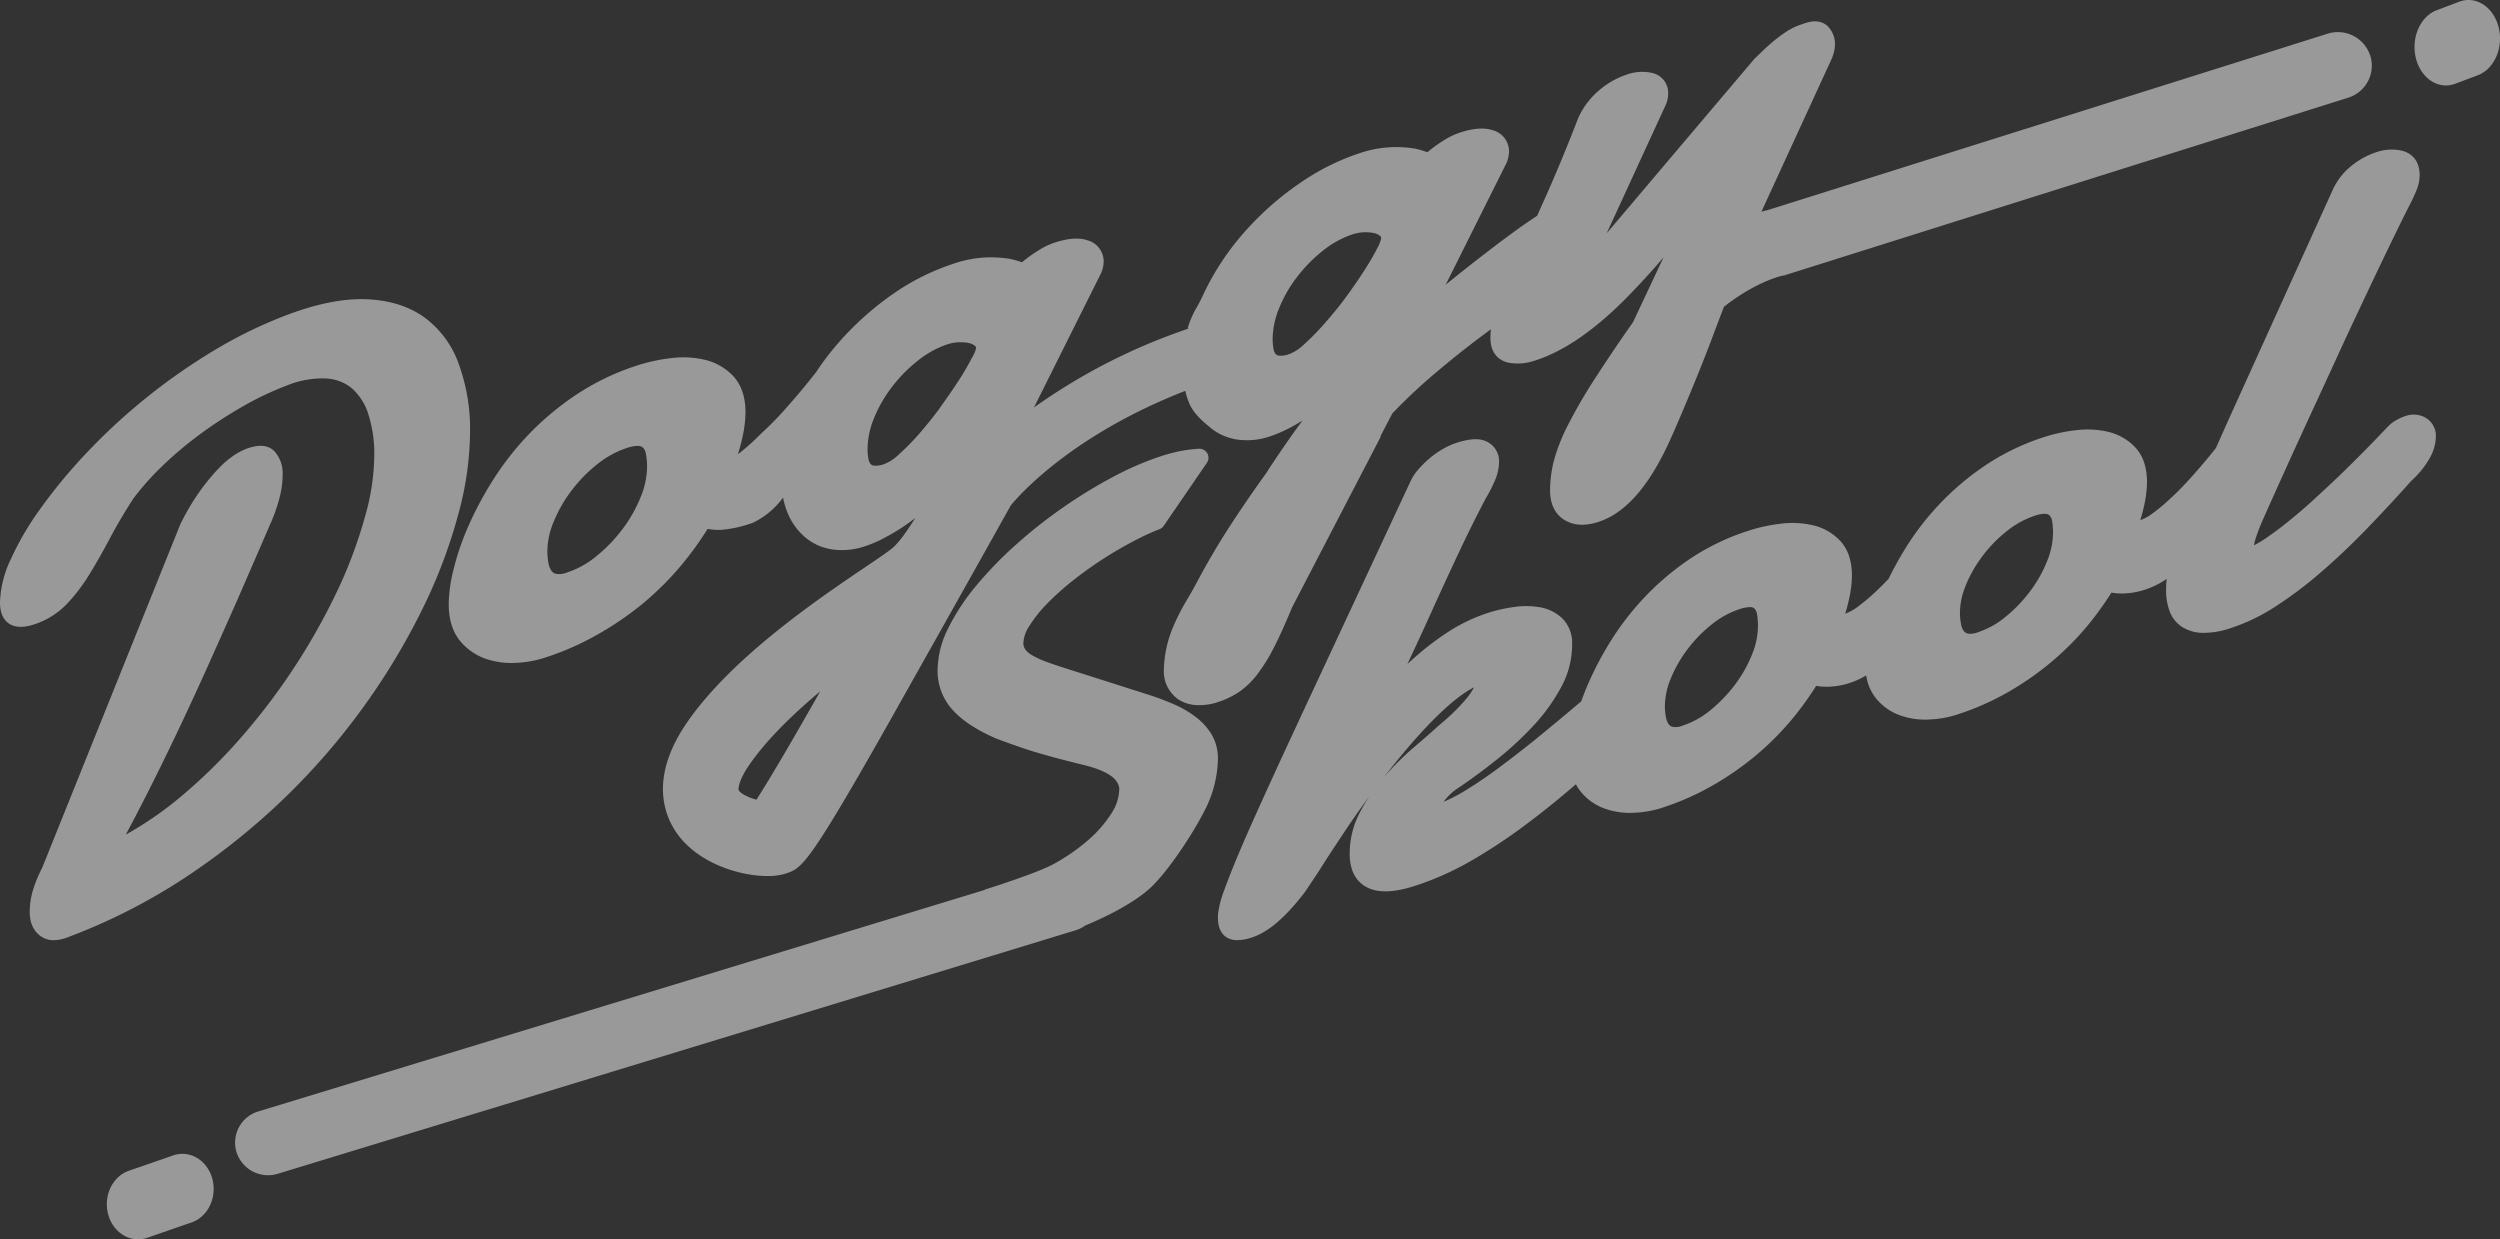 <svg xmlns="http://www.w3.org/2000/svg" width="117" height="58" viewBox="0 0 117 58">
    <rect x="0" y="0" width="117" height="58" fill="#333333" stroke="none"/>
    <g fill="#FFF" fill-rule="nonzero" opacity=".5">
        <path d="M21.45 16.98a4.609 4.609 0 0 0-1.62-2.149c-.72-.506-1.632-.79-2.707-.827-1.075-.038-2.307.212-3.71.743a21.086 21.086 0 0 0-3.48 1.705 28.215 28.215 0 0 0-5.899 4.762 24.76 24.76 0 0 0-2.129 2.573A13.684 13.684 0 0 0 .5 26.183a5.012 5.012 0 0 0-.5 2.01c0 .48.151.816.433.999.313.2.748.192 1.328-.027a3.677 3.677 0 0 0 1.385-.918 8.219 8.219 0 0 0 1.043-1.375c.313-.507.637-1.078.96-1.69.325-.61.689-1.23 1.097-1.858.41-.54.862-1.048 1.355-1.52a17.765 17.765 0 0 1 1.747-1.473 20.69 20.69 0 0 1 1.993-1.298c.658-.382 1.348-.71 2.062-.983a4.434 4.434 0 0 1 1.853-.338c.455.02.89.189 1.232.478.355.328.614.741.75 1.196.19.603.283 1.23.279 1.859-.007.97-.147 1.936-.417 2.872a21.627 21.627 0 0 1-1.232 3.362 30.08 30.08 0 0 1-4.476 6.91 25.575 25.575 0 0 1-2.971 2.93 16.44 16.44 0 0 1-2.534 1.74c.34-.63.686-1.298 1.036-1.99.49-.967.973-1.957 1.44-2.942.466-.985.925-1.977 1.36-2.945.434-.968.84-1.877 1.214-2.72.373-.843.703-1.613.994-2.28.29-.665.527-1.219.703-1.626.181-.394.327-.801.437-1.218.103-.372.156-.754.156-1.139a1.52 1.52 0 0 0-.39-1.086c-.289-.292-.734-.326-1.325-.103a3.135 3.135 0 0 0-.523.273c-.273.181-.523.392-.746.627-.315.33-.605.68-.869 1.05-.356.501-.67 1.03-.936 1.58L1.972 40.619a6.019 6.019 0 0 0-.42 1.013 3.461 3.461 0 0 0-.16 1.066c0 .489.176.857.484 1.095.183.138.41.211.642.208.22-.005.436-.05.638-.132a27.59 27.59 0 0 0 5.565-2.835 32.419 32.419 0 0 0 4.674-3.764 31.737 31.737 0 0 0 3.717-4.328 31.685 31.685 0 0 0 2.704-4.535 24.253 24.253 0 0 0 1.647-4.392c.351-1.277.532-2.592.537-3.913a8.876 8.876 0 0 0-.55-3.12zM110.927 2.605a1.592 1.592 0 0 0-1.988-1.03L82.732 9.832a4.68 4.68 0 0 0-.298.075l3.325-7.234v-.022c.08-.193.12-.4.117-.61a1.169 1.169 0 0 0-.286-.755c-.14-.168-.466-.406-1.06-.218a6.435 6.435 0 0 0-.436.154 2.892 2.892 0 0 0-.532.286c-.215.144-.422.3-.62.468-.233.195-.508.46-.847.791l-6.902 8.15 2.773-6.03c.073-.17.109-.353.105-.538a.953.953 0 0 0-.757-.937 2.136 2.136 0 0 0-1.187.08 3.873 3.873 0 0 0-1.228.684c-.432.352-.78.796-1.017 1.298l-.017.039a88.465 88.465 0 0 1-.872 2.173c-.259.62-.5 1.175-.714 1.65a54.84 54.84 0 0 0-.339.761c-.135.09-.286.19-.452.304-.523.358-1.227.878-2.095 1.548-.498.385-1.08.84-1.735 1.376l2.795-5.594c.11-.202.168-.428.17-.658a1.025 1.025 0 0 0-.772-.98c-.387-.128-.873-.095-1.489.1a3.35 3.35 0 0 0-.693.316 6.65 6.65 0 0 0-.869.616 4.442 4.442 0 0 0-.603-.176h-.022a5.306 5.306 0 0 0-2.544.22 10.923 10.923 0 0 0-2.839 1.43 13.958 13.958 0 0 0-2.605 2.323 12.28 12.28 0 0 0-1.923 2.972c-.066.143-.147.29-.232.448-.194.321-.345.665-.45 1.025l.046.01a27.727 27.727 0 0 0-7.239 3.694l3.093-6.19c.109-.203.167-.428.17-.658a1.026 1.026 0 0 0-.77-.98c-.387-.128-.875-.095-1.49.1a3.35 3.35 0 0 0-.694.316 6.65 6.65 0 0 0-.869.616 4.443 4.443 0 0 0-.603-.168h-.022a5.587 5.587 0 0 0-1.07-.059c-.5.026-.995.12-1.469.28-1.012.329-1.97.803-2.842 1.408a14.016 14.016 0 0 0-2.603 2.33c-.373.427-.717.88-1.028 1.354-.21.267-.446.56-.702.868a37.71 37.71 0 0 1-.848.976c-.292.327-.597.631-.892.905l-.236.227c-.298.299-.615.58-.95.84h-.023c.088-.281.16-.553.214-.812.086-.386.131-.78.134-1.175-.01-.702-.207-1.26-.582-1.656a2.648 2.648 0 0 0-1.323-.755 4.469 4.469 0 0 0-1.573-.078 8.062 8.062 0 0 0-1.501.316c-1.02.317-1.99.774-2.883 1.357a13.392 13.392 0 0 0-2.274 1.887 13.695 13.695 0 0 0-1.696 2.17c-.443.7-.832 1.433-1.163 2.191-.285.651-.512 1.325-.679 2.015a6.85 6.85 0 0 0-.215 1.62c.01.703.19 1.267.534 1.68.317.387.738.678 1.214.84.456.153.938.215 1.418.184.423-.02.842-.09 1.246-.213a13.136 13.136 0 0 0 2.493-1.078 14.76 14.76 0 0 0 2.157-1.464 14.159 14.159 0 0 0 1.813-1.8c.453-.542.867-1.114 1.24-1.712.208.037.42.052.632.044a5.619 5.619 0 0 0 1.496-.336 3.737 3.737 0 0 0 1.404-1.175c.048.25.12.496.219.732.18.44.464.83.828 1.137.36.3.8.494 1.266.559a3.312 3.312 0 0 0 1.511-.146c.33-.11.649-.248.953-.413a9.694 9.694 0 0 0 1.406-.909c-.383.618-.768 1.157-1.075 1.413-.214.176-.678.49-1.267.888-2.17 1.464-6.212 4.198-8.323 7.247-1.843 2.665-1.044 4.476-.403 5.317.987 1.296 2.845 1.887 4.154 1.887.29.007.58-.032.857-.116.787-.26 1.053-.347 5.426-8.129 1.625-2.888 4.169-7.419 5.106-9.101.382-.467 2.856-3.291 8.167-5.36.044.197.105.39.182.577.207.492.637.85.953 1.112l.037.032c.362.3.802.493 1.269.56a3.314 3.314 0 0 0 1.51-.147 6.36 6.36 0 0 0 .969-.418c.18-.096.368-.203.563-.326a52.507 52.507 0 0 0-1.596 2.302l-.073.123a59.574 59.574 0 0 0-1.62 2.35 34.695 34.695 0 0 0-1.617 2.728 21.37 21.37 0 0 1-.45.806 9.914 9.914 0 0 0-.763 1.511 5.45 5.45 0 0 0-.368 1.866c-.019.534.23 1.042.667 1.357.299.191.65.288 1.005.275.279 0 .555-.045.82-.13.36-.112.702-.273 1.017-.48a3.8 3.8 0 0 0 .872-.84c.3-.4.563-.827.785-1.275.25-.489.53-1.112.834-1.847l4.153-7.997h-.024l.563-1.081c.633-.663 1.3-1.29 2.002-1.881a46.53 46.53 0 0 1 2.204-1.758l.409-.302a3.587 3.587 0 0 0-.022.44c.012.84.573 1.06.814 1.118.426.084.868.05 1.277-.096 1.288-.408 2.67-1.343 4.11-2.766a34.618 34.618 0 0 0 1.9-2.063l-1.428 3.037a77.861 77.861 0 0 0-1.842 2.73c-.437.676-.84 1.373-1.206 2.088a8.537 8.537 0 0 0-.656 1.666c-.12.467-.18.948-.178 1.43.012.786.385 1.176.694 1.354.42.249.94.277 1.541.087 1.269-.401 2.359-1.625 3.337-3.744l.22-.492a108.942 108.942 0 0 0 1.2-2.865c.25-.63.509-1.281.761-1.968l.382-1.008c1.451-1.137 2.594-1.422 2.725-1.452l.095-.015 26.383-8.314c.403-.123.74-.4.936-.77.197-.37.236-.803.109-1.202zm-48.943 12.54c-.3.345-.621.672-.961.978-.19.19-.416.339-.665.44-.16.068-.335.095-.509.08a.262.262 0 0 1-.149-.075.523.523 0 0 1-.098-.233 2.661 2.661 0 0 1-.043-.418c0-.499.099-.993.289-1.455a6.137 6.137 0 0 1 .847-1.49c.357-.47.773-.892 1.238-1.257a4.453 4.453 0 0 1 1.401-.76c.156-.046.316-.075.478-.084h.136c.12-.001.238.011.354.037.109.021.21.07.295.139.01.008.038.032.04.12a1.648 1.648 0 0 1-.18.447c-.184.358-.387.706-.607 1.043-.258.403-.552.83-.872 1.266-.32.437-.661.843-.994 1.223zm-17.975 3.92c-.32.435-.651.84-.984 1.228-.3.345-.621.671-.961.977-.19.189-.415.338-.663.44-.16.067-.336.095-.51.08a.269.269 0 0 1-.15-.075.513.513 0 0 1-.097-.233 2.478 2.478 0 0 1-.042-.419c0-.498.098-.992.286-1.454a6.25 6.25 0 0 1 .848-1.49c.357-.47.774-.893 1.24-1.257a4.453 4.453 0 0 1 1.4-.76c.156-.047.316-.075.477-.085h.138c.118 0 .237.012.352.037.109.022.21.07.295.14.01 0 .038.032.04.12a1.65 1.65 0 0 1-.2.446c-.185.357-.387.705-.606 1.042-.26.4-.553.825-.872 1.263h.009zm-13.726 2.742c-.003.488-.1.971-.287 1.423a6.45 6.45 0 0 1-.848 1.511c-.355.478-.769.91-1.233 1.285a4.181 4.181 0 0 1-1.368.762.958.958 0 0 1-.526.067.363.363 0 0 1-.212-.14.865.865 0 0 1-.14-.357 3.278 3.278 0 0 1-.053-.52c.002-.48.099-.955.287-1.398.213-.525.494-1.02.837-1.472a6.793 6.793 0 0 1 1.221-1.25c.414-.333.885-.59 1.39-.757.156-.056.32-.087.484-.094a.36.36 0 0 1 .092.008c.075.011.143.048.193.105a.624.624 0 0 1 .115.293c.03.177.045.355.048.534zm8.102 10.55c-1.388 2.448-2.42 4.197-2.984 5.069-.387-.106-.736-.284-.826-.435-.04-.07 0-.49.509-1.22.709-1.027 1.833-2.186 3.301-3.415zM114.475 4c-.73 0-1.35-.65-1.458-1.532-.11-.88.325-1.727 1.022-1.99l1.022-.386c.507-.206 1.066-.06 1.46.38.395.441.563 1.109.44 1.745-.124.635-.52 1.14-1.034 1.317l-1.022.384c-.14.054-.284.081-.43.082z"/>
        <path d="M113.522 19.552a1.133 1.133 0 0 0-.96-.077c-.14.047-.274.107-.402.18a1.726 1.726 0 0 0-.432.336 70.912 70.912 0 0 1-2.207 2.234c-.411.396-.84.79-1.257 1.175a23.66 23.66 0 0 1-1.207 1.033 14.6 14.6 0 0 1-1.062.788c-.163.11-.333.21-.51.299.026-.14.063-.276.11-.41.094-.28.201-.553.323-.821a385.858 385.858 0 0 1 2.112-4.663c.414-.897.849-1.834 1.285-2.788.436-.954.866-1.87 1.284-2.756.417-.885.8-1.69 1.173-2.459.371-.769.679-1.399.937-1.908.144-.272.266-.527.361-.759.11-.244.168-.508.17-.776-.012-.828-.569-1.06-.808-1.122a2.183 2.183 0 0 0-1.207.06c-.42.138-.812.35-1.156.626-.408.321-.727.739-.93 1.214l-4.817 10.626-.62 1.388a28.528 28.528 0 0 1-1.286 1.511c-.284.31-.564.595-.849.853-.252.24-.52.465-.8.672a2.214 2.214 0 0 1-.602.336 8.01 8.01 0 0 0 .187-.717 5.1 5.1 0 0 0 .127-1.115c-.01-.672-.197-1.203-.557-1.584a2.553 2.553 0 0 0-1.265-.72 4.289 4.289 0 0 0-1.499-.074c-.483.054-.96.154-1.424.299a10.9 10.9 0 0 0-2.728 1.286 12.606 12.606 0 0 0-2.155 1.787 12.891 12.891 0 0 0-1.614 2.054c-.31.494-.593 1.003-.849 1.525-.23.242-.436.449-.63.628-.252.24-.52.464-.8.672a2.312 2.312 0 0 1-.602.336c.076-.25.14-.49.187-.719a5.1 5.1 0 0 0 .127-1.115c-.01-.672-.197-1.203-.557-1.582-.34-.359-.78-.61-1.265-.722a4.289 4.289 0 0 0-1.499-.074c-.483.054-.96.154-1.424.299a10.93 10.93 0 0 0-2.728 1.276 12.594 12.594 0 0 0-2.154 1.787 12.923 12.923 0 0 0-1.615 2.056c-.42.662-.788 1.355-1.102 2.072-.12.28-.229.554-.324.825-.53.445-1.019.858-1.48 1.235a52.679 52.679 0 0 1-2.292 1.81c-.557.42-1.135.813-1.732 1.176a7.19 7.19 0 0 1-.94.48c.08-.11.17-.212.266-.309.105-.105.218-.2.34-.285.6-.4 1.226-.857 1.855-1.36a15.505 15.505 0 0 0 1.746-1.61 8.678 8.678 0 0 0 1.3-1.807c.34-.622.515-1.319.51-2.026a1.611 1.611 0 0 0-.462-1.19 2.008 2.008 0 0 0-1.02-.513 3.74 3.74 0 0 0-1.206-.021 7.093 7.093 0 0 0-1.197.263 7.847 7.847 0 0 0-1.867.875 13.12 13.12 0 0 0-1.64 1.248c-.107.094-.212.19-.316.287.351-.749.706-1.511 1.06-2.294.425-.942.863-1.894 1.303-2.832.44-.937.87-1.803 1.31-2.64.158-.26.296-.531.415-.811.129-.284.197-.592.202-.904.006-.39-.215-.75-.567-.925-.326-.168-.774-.153-1.413.05-.237.077-.465.18-.679.308-.214.126-.417.27-.606.431a4.718 4.718 0 0 0-.509.504 2.35 2.35 0 0 0-.372.563l-4.994 10.705-.635 1.367a337.92 337.92 0 0 0-1.676 3.665 79.023 79.023 0 0 0-.796 1.83 32.81 32.81 0 0 0-.601 1.526c-.134.336-.23.686-.289 1.043a1.1 1.1 0 0 0-.02.213v.111c.01.652.34.875.547.952.116.042.24.063.363.06.225-.006.448-.047.66-.12.773-.244 1.59-.94 2.498-2.13l.015-.022c.278-.41.567-.84.849-1.288.282-.448.587-.903.901-1.379.314-.475.647-.955 1.007-1.456l.278-.385c-.17.256-.328.52-.47.792a4.128 4.128 0 0 0-.482 1.991c.01.649.224 1.127.635 1.42.524.373 1.299.39 2.368.052a13.654 13.654 0 0 0 2.703-1.201c.87-.506 1.71-1.063 2.516-1.666a41.686 41.686 0 0 0 2.356-1.898h.01c.065.125.143.242.233.35.304.37.706.647 1.161.8a3.54 3.54 0 0 0 1.358.177 4.905 4.905 0 0 0 1.189-.203c.821-.259 1.614-.601 2.364-1.022a13.885 13.885 0 0 0 2.051-1.404 13.34 13.34 0 0 0 1.72-1.704c.425-.508.814-1.044 1.166-1.604.193.033.389.046.584.04.327-.012.65-.069.961-.168a4.03 4.03 0 0 0 .798-.36c.054.396.216.77.467 1.082.303.37.706.647 1.161.801a3.54 3.54 0 0 0 1.358.177 4.92 4.92 0 0 0 1.188-.204 12.567 12.567 0 0 0 2.365-1.02c.725-.407 1.411-.877 2.051-1.405a13.34 13.34 0 0 0 1.72-1.705c.424-.508.814-1.044 1.166-1.604.193.034.389.047.584.04.327-.012.65-.069.961-.167.37-.12.72-.293 1.04-.512-.02.193-.03.388-.027.582 0 .306.053.61.155.899.106.31.311.578.586.76.297.186.641.284.993.283a3.982 3.982 0 0 0 1.288-.222 8.961 8.961 0 0 0 2.13-1.033 19.054 19.054 0 0 0 2.126-1.609 32.563 32.563 0 0 0 2.122-2.015 73.438 73.438 0 0 0 2.078-2.239c.353-.313.649-.682.876-1.093.168-.297.261-.628.272-.968a.985.985 0 0 0-.477-.887zm-17.44 5.356c-.003.458-.095.91-.27 1.334-.2.506-.468.984-.796 1.42-.335.45-.725.856-1.161 1.21-.38.316-.816.559-1.286.716a.9.9 0 0 1-.48.062.34.34 0 0 1-.187-.123.8.8 0 0 1-.127-.324 3.034 3.034 0 0 1-.05-.489c.002-.45.094-.895.27-1.31.2-.493.466-.958.788-1.384.33-.439.717-.834 1.15-1.175a4.156 4.156 0 0 1 1.307-.712c.144-.051.295-.08.448-.088.027 0 .054.002.08.009a.257.257 0 0 1 .17.089.55.55 0 0 1 .105.262c.024.167.037.335.039.503zm-13.809 4.367a3.55 3.55 0 0 1-.27 1.336 6.145 6.145 0 0 1-.796 1.419 6.797 6.797 0 0 1-1.161 1.209c-.38.316-.816.558-1.285.715a.857.857 0 0 1-.48.063.316.316 0 0 1-.188-.123.8.8 0 0 1-.127-.324 3.07 3.07 0 0 1-.05-.489c.003-.45.094-.895.27-1.31.2-.493.465-.959.789-1.384.33-.439.716-.834 1.149-1.176a4.117 4.117 0 0 1 1.307-.71 1.518 1.518 0 0 1 .528-.087c.066.008.126.04.17.089a.556.556 0 0 1 .105.263c.025.17.038.34.04.511v-.002zm-17.236 6.752c1.984-2.5 3.215-3.49 3.952-3.863-.097.178-.21.347-.34.504-.178.215-.367.42-.567.616-.215.212-.448.422-.694.625l-.019.015c-.329.3-.728.65-1.188 1.04-.493.423-.955.88-1.382 1.369l-.095.11c.107-.129.219-.272.333-.414v-.002zM56.723 34.406a2.894 2.894 0 0 0-.709-.81 4.851 4.851 0 0 0-1.063-.63c-.44-.191-.89-.358-1.348-.5l-3.794-1.209a16.465 16.465 0 0 1-.912-.312 4 4 0 0 1-.622-.296.987.987 0 0 1-.302-.27.504.504 0 0 1-.079-.29c.018-.279.111-.548.271-.778a6.05 6.05 0 0 1 .844-1.064 12.67 12.67 0 0 1 1.262-1.124 18.17 18.17 0 0 1 3.042-1.931c.331-.17.65-.309.948-.424a.43.43 0 0 0 .199-.156l2.021-2.95a.416.416 0 0 0 .016-.454.433.433 0 0 0-.407-.206c-.296.02-.59.058-.881.113-.27.057-.537.127-.799.21a14.11 14.11 0 0 0-2.274.97c-.81.429-1.594.905-2.346 1.428-.78.54-1.526 1.127-2.233 1.759a18.002 18.002 0 0 0-1.878 1.938 10.085 10.085 0 0 0-1.31 1.996 4.418 4.418 0 0 0-.49 1.986c-.001.685.26 1.345.73 1.85.443.48 1.104.914 1.973 1.293.163.07.562.214 1.216.441.654.228 1.614.495 2.868.802.635.153 1.097.34 1.374.558.276.22.333.433.343.562-.01.407-.134.805-.36 1.146-.3.47-.668.895-1.092 1.26a9.248 9.248 0 0 1-1.654 1.14c-.593.323-2.233.88-3.118 1.156a.437.437 0 0 0-.094.044L12.09 52.015a1.523 1.523 0 0 0-1.02 1.909 1.55 1.55 0 0 0 1.932 1.008l37.34-11.396a1.54 1.54 0 0 0 .451-.225c1.309-.538 2.523-1.233 3.134-1.845.86-.848 1.934-2.532 2.386-3.412.437-.79.672-1.674.687-2.574 0-.375-.095-.744-.277-1.074zM6.465 58c-.724 0-1.34-.593-1.448-1.396-.109-.803.323-1.574 1.015-1.813l2.03-.702c.504-.194 1.063-.065 1.458.337.395.403.564 1.014.44 1.596-.124.582-.52 1.042-1.035 1.201l-2.028.704c-.14.048-.286.073-.432.073z"/>
    </g>
</svg>
